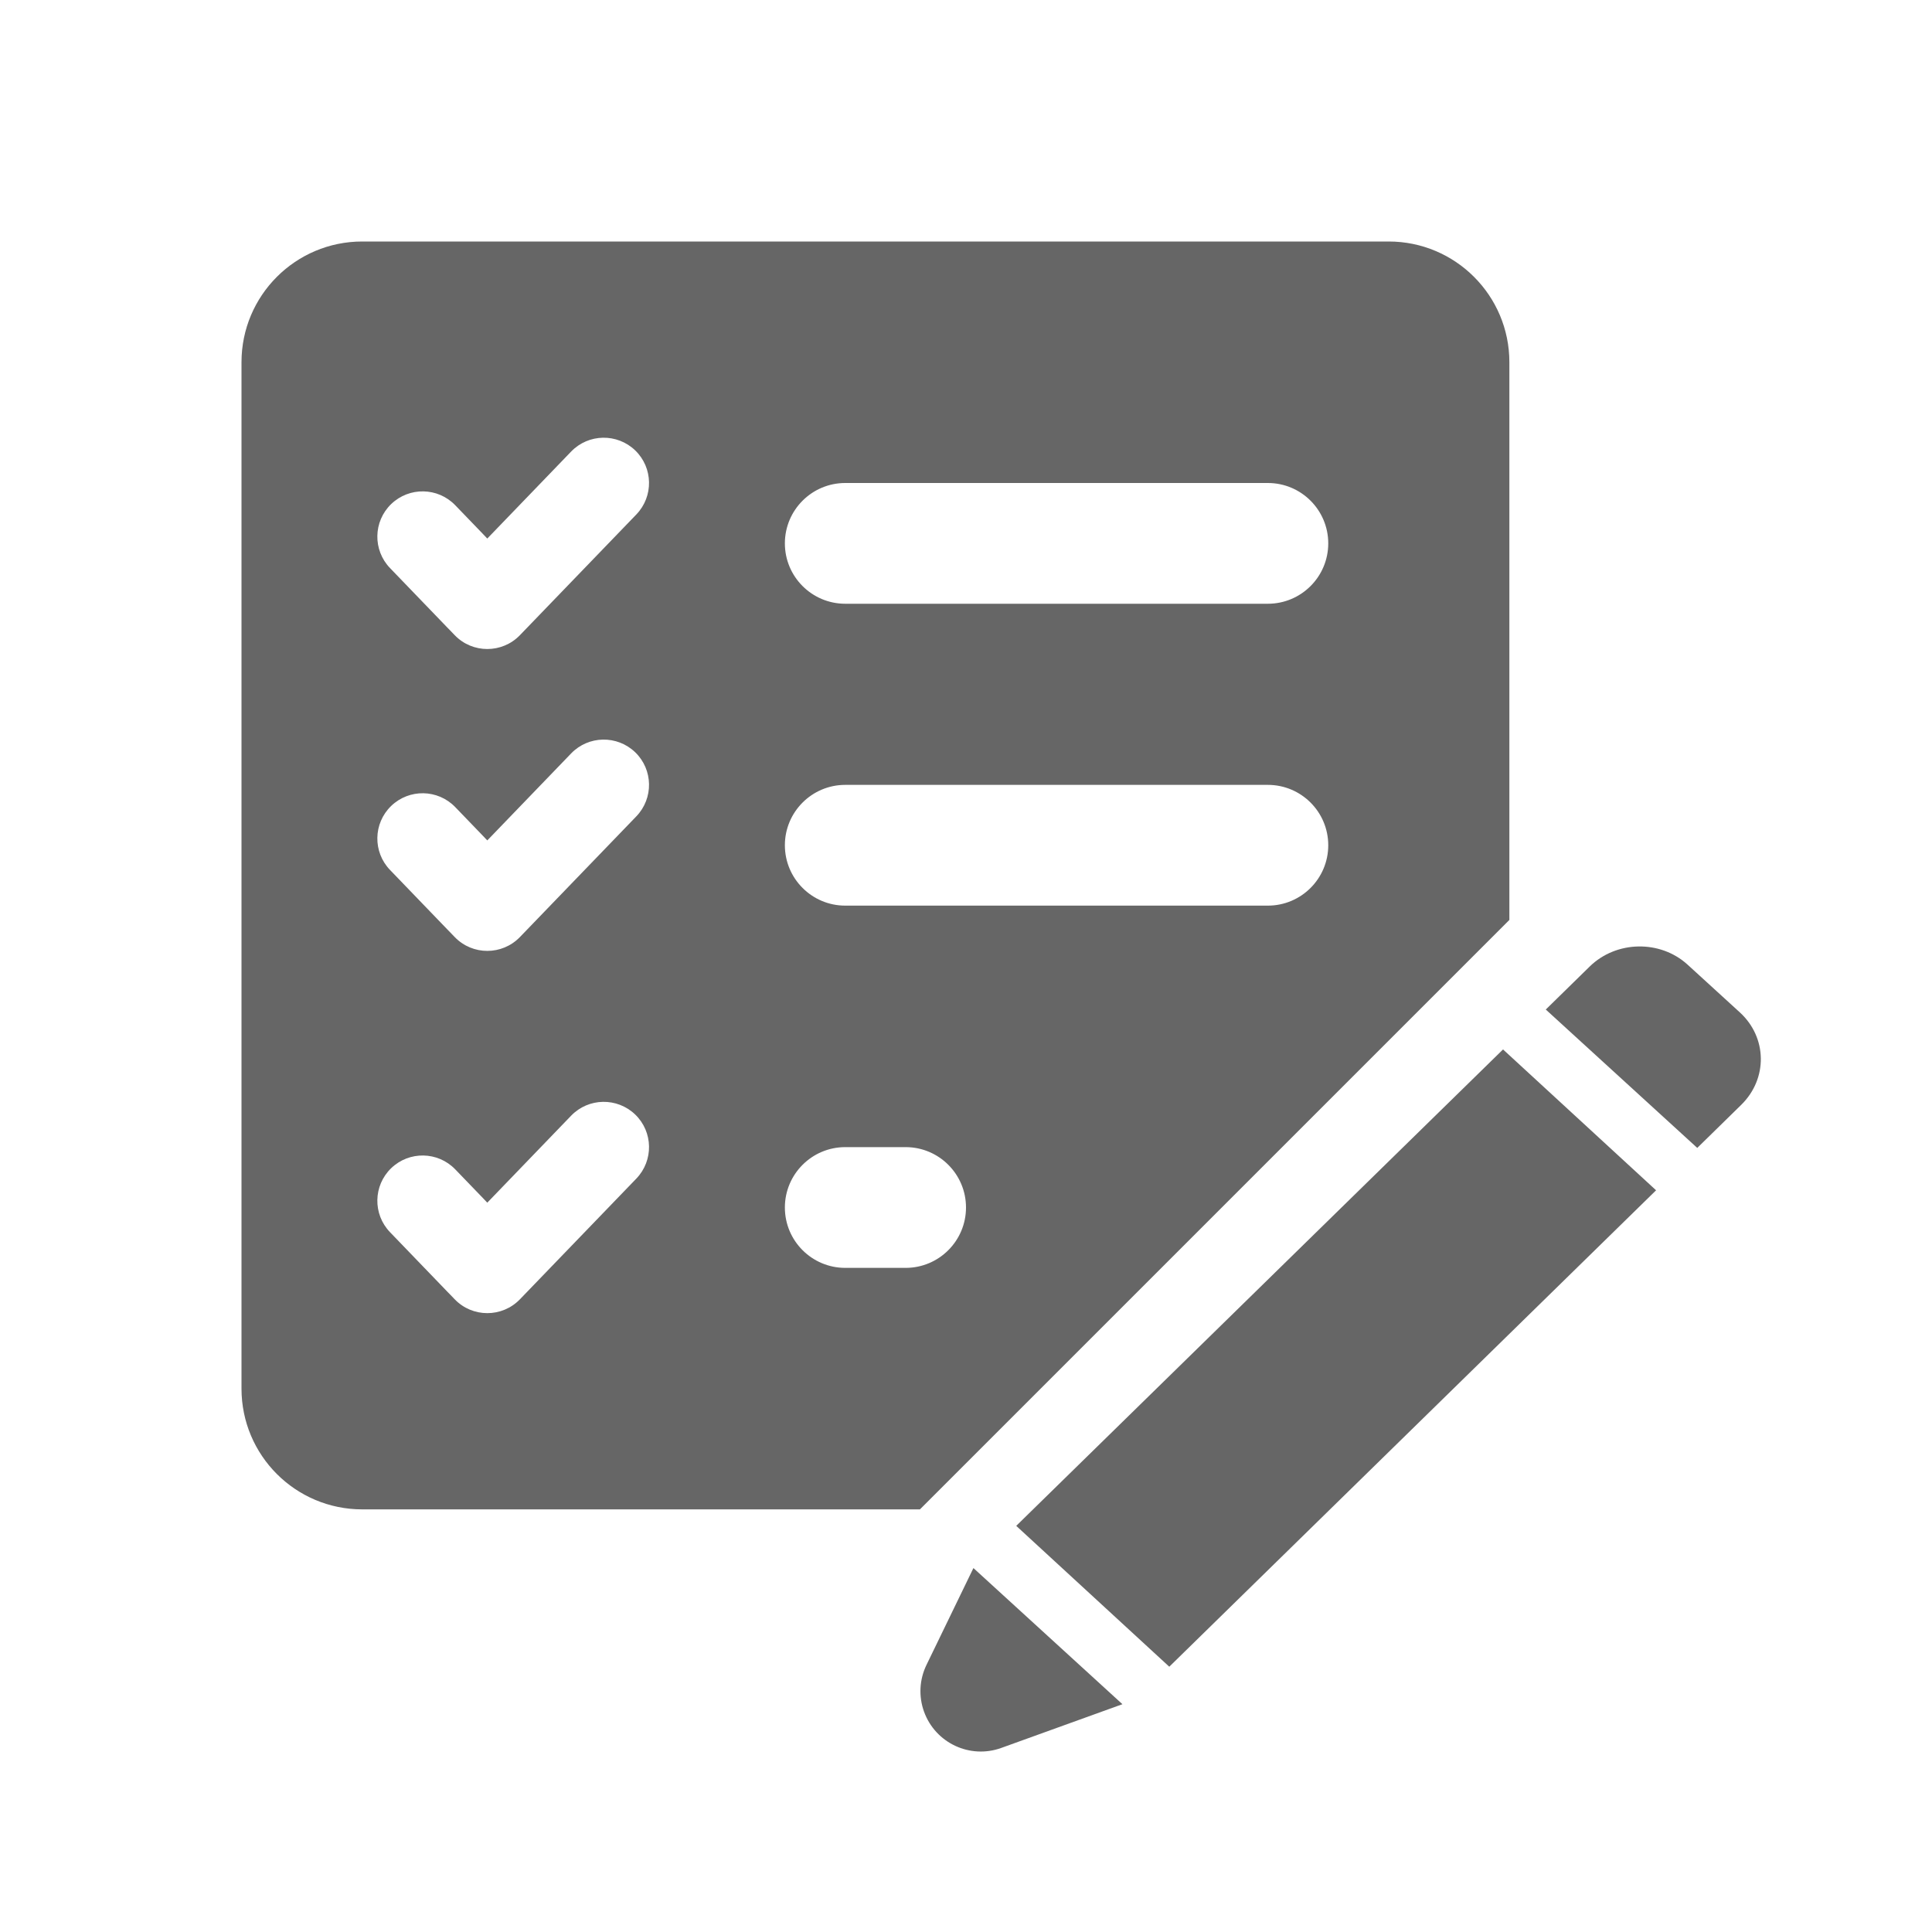 <!--?xml version="1.0" encoding="UTF-8"?-->
<svg width="32px" height="32px" viewBox="0 0 32 32" version="1.1" xmlns="http://www.w3.org/2000/svg" xmlns:xlink="http://www.w3.org/1999/xlink">
    <title>1975.我负责的盘点活动</title>
    <g id="1975.我负责的盘点活动" stroke="none" stroke-width="1" fill="none" fill-rule="evenodd">
        <path d="M16.123,25.972 L18.591,28.227 L16.585,28.951 C16.066,29.139 15.493,28.87 15.305,28.351 C15.213,28.097 15.228,27.817 15.346,27.575 L16.123,25.972 Z M24.895,17.382 L27.43,19.715 L19.367,27.606 L16.832,25.273 L24.895,17.382 Z M23,4 C24.105,4 25,4.895 25,6 L25,15.237 L15.237,25 L6,25 C4.895,25 4,24.105 4,23 L4,6 C4,4.895 4.895,4 6,4 L23,4 Z M9.46,18.479 L8.071,19.92 L7.995,19.84 C7.876,19.717 7.728,19.563 7.54,19.368 C7.252,19.07 6.778,19.061 6.479,19.349 C6.181,19.637 6.173,20.111 6.46,20.409 C7.118,21.092 7.291,21.271 7.408,21.393 L7.456,21.442 C7.48,21.467 7.503,21.491 7.532,21.521 C7.826,21.826 8.316,21.826 8.611,21.521 L10.54,19.521 C10.827,19.222 10.819,18.748 10.521,18.46 C10.222,18.173 9.748,18.181 9.46,18.479 Z M15,19 L14,19 C13.448,19 13,19.448 13,20 C13,20.552 13.448,21 14,21 L15,21 C15.552,21 16,20.552 16,20 C16,19.448 15.552,19 15,19 Z M27.951,15.977 L28.817,16.768 C29.27,17.182 29.284,17.865 28.839,18.301 L28.112,19.013 L25.603,16.721 L26.33,16.009 C26.771,15.577 27.499,15.565 27.951,15.977 Z M9.46,12.479 L8.071,13.92 L7.995,13.84 C7.876,13.717 7.728,13.563 7.54,13.368 C7.252,13.07 6.778,13.061 6.479,13.349 C6.181,13.637 6.173,14.111 6.46,14.409 C7.118,15.092 7.291,15.271 7.408,15.393 L7.456,15.442 C7.48,15.467 7.503,15.491 7.532,15.521 C7.826,15.826 8.316,15.826 8.611,15.521 L10.54,13.521 C10.827,13.222 10.819,12.748 10.521,12.46 C10.222,12.173 9.748,12.181 9.46,12.479 Z M21,13 L14,13 C13.448,13 13,13.448 13,14 C13,14.552 13.448,15 14,15 L21,15 C21.552,15 22,14.552 22,14 C22,13.448 21.552,13 21,13 Z M9.46,7.479 L8.071,8.92 L7.995,8.84 C7.876,8.717 7.728,8.563 7.54,8.368 C7.252,8.07 6.778,8.061 6.479,8.349 C6.181,8.637 6.173,9.111 6.46,9.409 C7.118,10.092 7.291,10.271 7.408,10.393 L7.456,10.442 C7.48,10.467 7.503,10.491 7.532,10.521 C7.826,10.826 8.316,10.826 8.611,10.521 L10.54,8.521 C10.827,8.222 10.819,7.748 10.521,7.46 C10.222,7.173 9.748,7.181 9.46,7.479 Z M21,8 L14,8 C13.448,8 13,8.448 13,9 C13,9.552 13.448,10 14,10 L21,10 C21.552,10 22,9.552 22,9 C22,8.448 21.552,8 21,8 Z" id="形状结合" fill="#666666"></path>
    </g>
</svg>